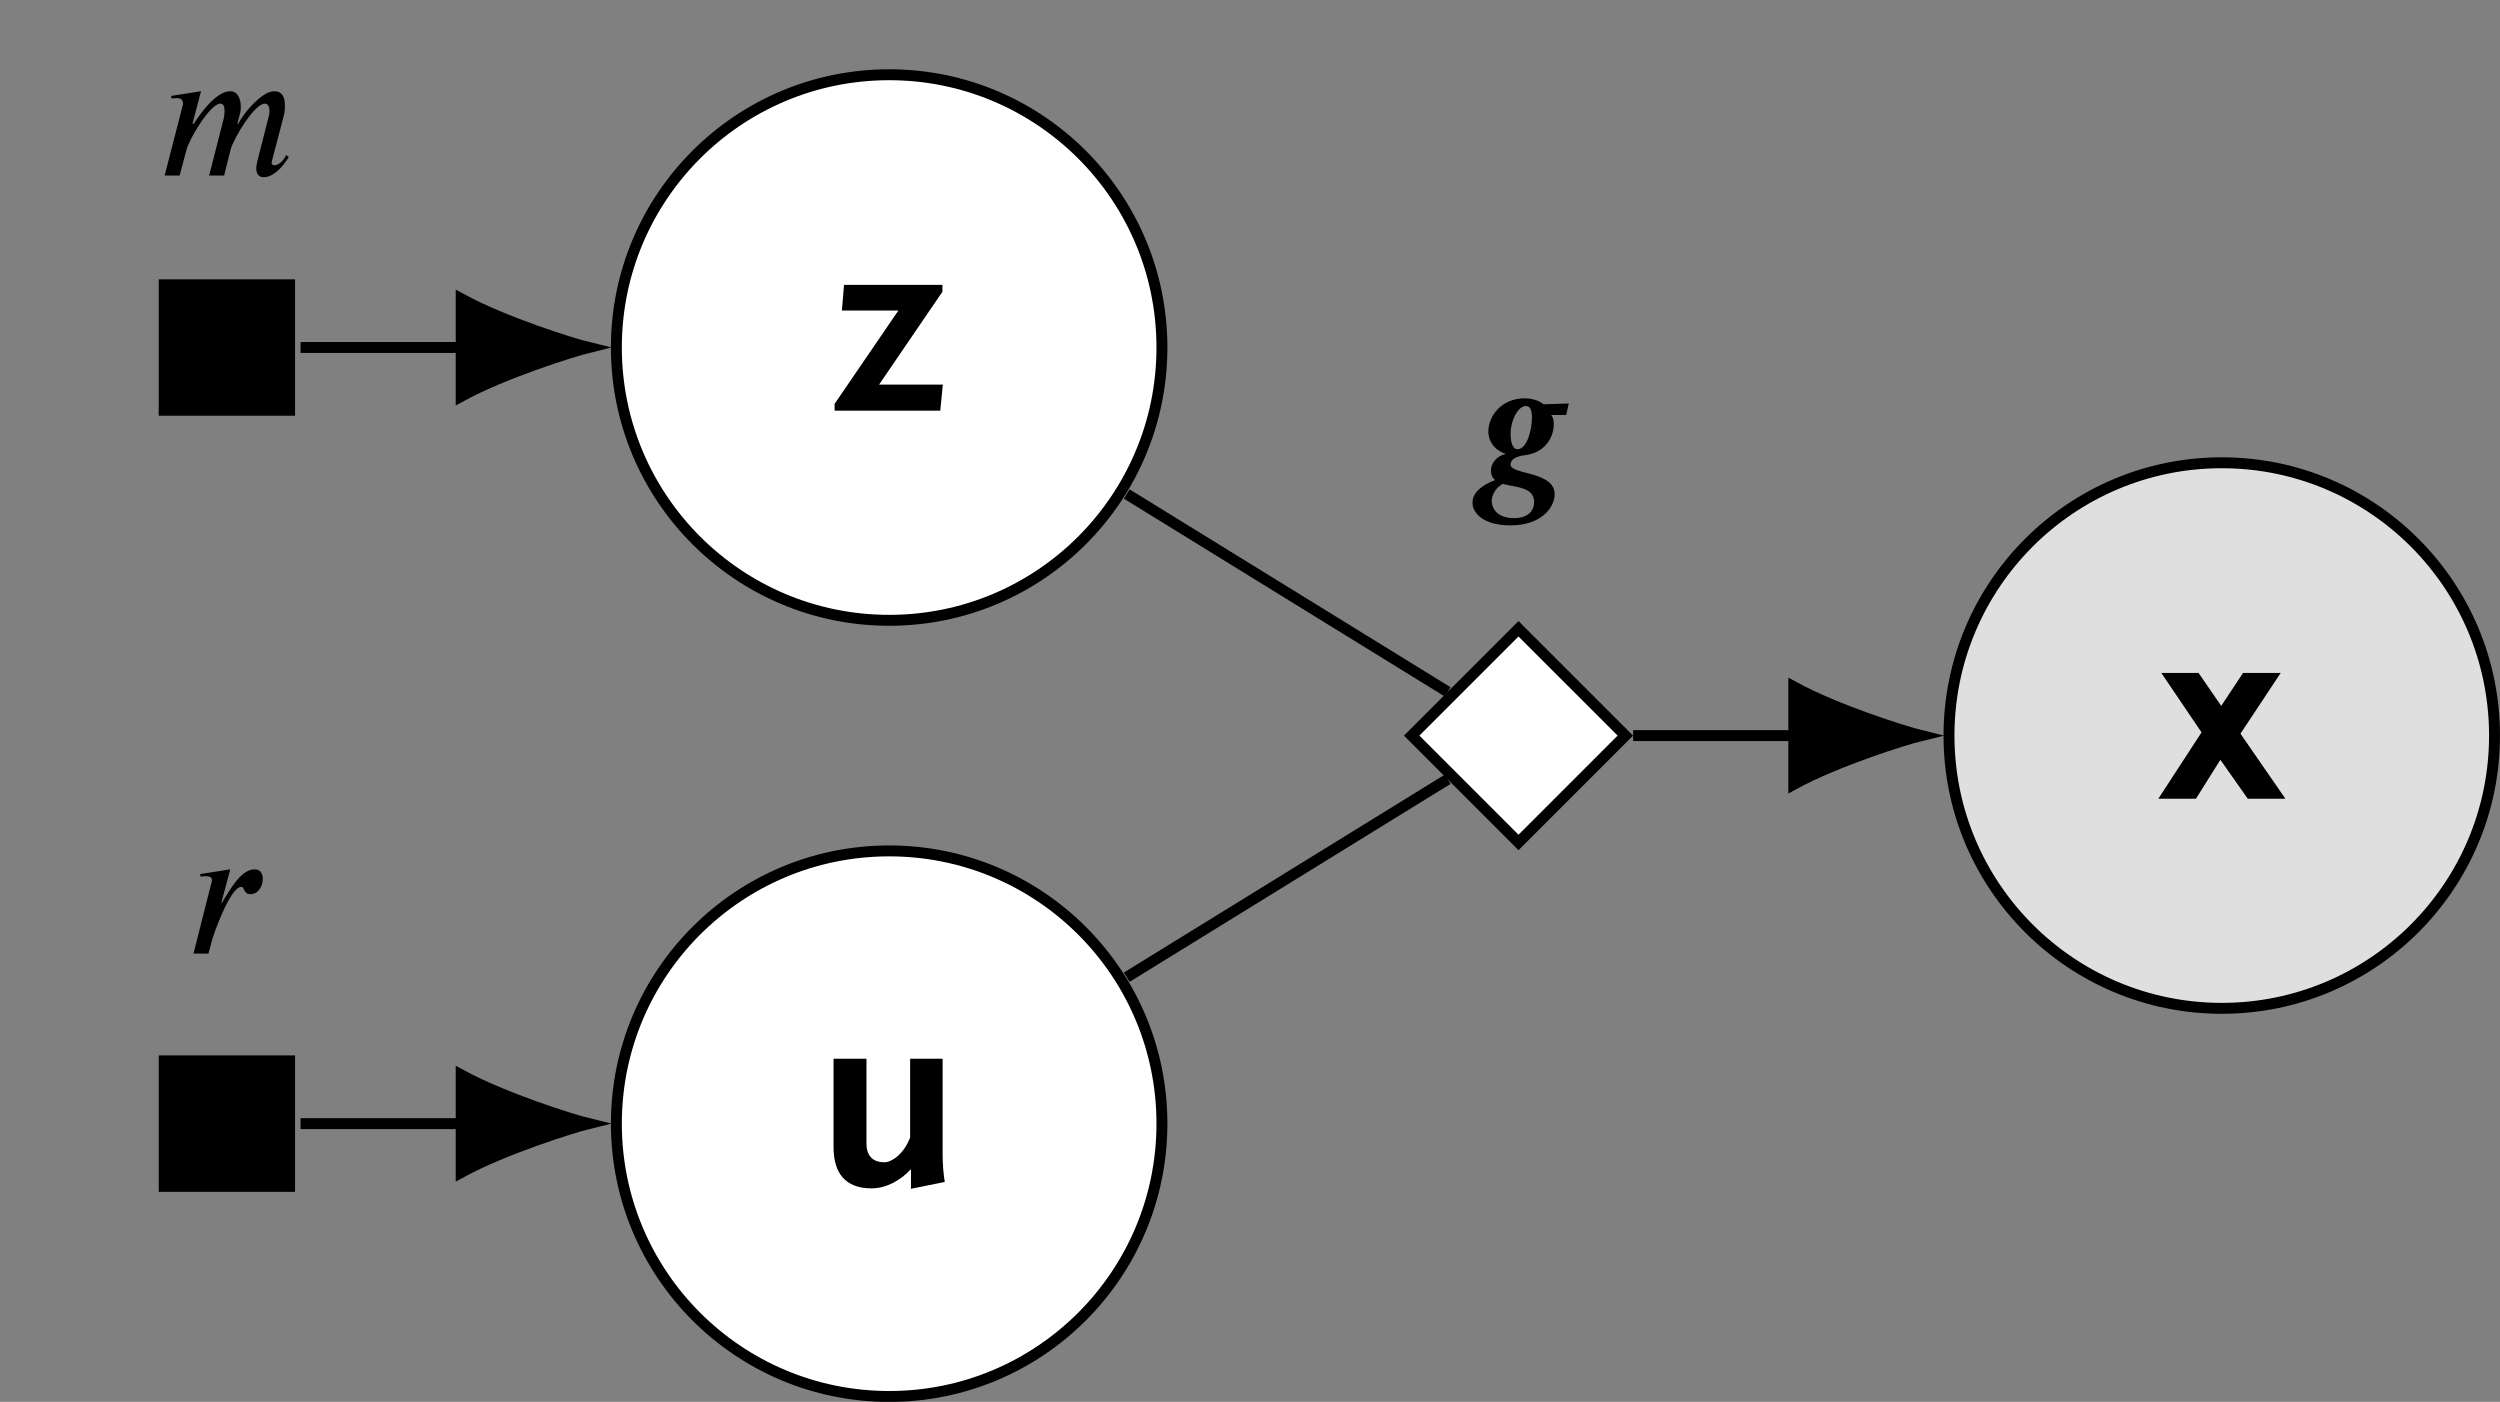<?xml version="1.0" encoding="UTF-8"?>
<svg xmlns="http://www.w3.org/2000/svg" xmlns:xlink="http://www.w3.org/1999/xlink" width="91.309pt" height="51.201pt" viewBox="0 0 91.309 51.201" version="1.1">
<rect x="0" y="0" width="91.309" height="51.201" fill="#808080" stroke="none"/>
<defs>
<g>
<symbol overflow="visible" id="glyph0-0">
<path style="stroke:none;" d=""/>
</symbol>
<symbol overflow="visible" id="glyph0-1">
<path style="stroke:none;" d="M 4.844 0 L 3.203 -2.375 L 4.672 -4.594 L 3.297 -4.594 L 2.5 -3.391 L 1.672 -4.594 L 0.312 -4.594 L 1.781 -2.422 L 0.203 0 L 1.578 0 L 2.469 -1.422 L 3.469 0 Z M 4.844 0 "/>
</symbol>
<symbol overflow="visible" id="glyph0-2">
<path style="stroke:none;" d="M 4.156 -0.953 L 1.828 -0.953 L 4.141 -4.344 L 4.141 -4.594 L 0.547 -4.594 L 0.469 -3.656 L 2.531 -3.656 L 0.203 -0.25 L 0.203 0 L 4.062 0 Z M 4.156 -0.953 "/>
</symbol>
<symbol overflow="visible" id="glyph0-3">
<path style="stroke:none;" d="M 4.609 -0.094 C 4.562 -0.375 4.531 -0.75 4.531 -1.094 L 4.531 -4.594 L 3.344 -4.594 L 3.344 -1.719 C 3.109 -1.094 2.656 -0.812 2.406 -0.812 C 2.047 -0.812 1.75 -0.984 1.75 -1.5 L 1.75 -4.594 L 0.547 -4.594 L 0.547 -1.375 C 0.547 -0.422 0.969 0.141 1.938 0.141 C 2.469 0.141 3 -0.156 3.359 -0.547 L 3.375 -0.547 L 3.375 0.156 Z M 4.609 -0.094 "/>
</symbol>
<symbol overflow="visible" id="glyph1-0">
<path style="stroke:none;" d=""/>
</symbol>
<symbol overflow="visible" id="glyph1-1">
<path style="stroke:none;" d="M 4.641 -0.75 C 4.516 -0.484 4.328 -0.375 4.219 -0.375 C 4.156 -0.375 4.109 -0.406 4.109 -0.453 C 4.109 -0.484 4.125 -0.516 4.125 -0.547 L 4.547 -2.156 C 4.594 -2.328 4.594 -2.453 4.594 -2.578 C 4.594 -2.891 4.469 -3.078 4.219 -3.078 C 4.078 -3.078 3.953 -3.031 3.797 -2.922 C 3.453 -2.688 3.094 -2.266 2.891 -1.891 L 2.859 -1.891 L 2.922 -2.141 C 2.969 -2.281 2.984 -2.391 2.984 -2.516 C 2.984 -2.812 2.859 -3.078 2.609 -3.078 C 2.344 -3.078 1.922 -2.891 1.266 -1.891 L 1.219 -1.891 L 1.531 -3.078 L 0.438 -2.906 L 0.453 -2.812 C 0.516 -2.812 0.578 -2.828 0.641 -2.828 C 0.828 -2.828 0.875 -2.734 0.875 -2.609 L 0.203 0 L 0.75 0 L 1 -0.938 C 1.109 -1.359 1.875 -2.625 2.234 -2.625 C 2.359 -2.625 2.391 -2.5 2.391 -2.359 C 2.391 -2.266 2.375 -2.141 2.359 -2.078 L 1.828 0 L 2.375 0 L 2.609 -0.938 C 2.719 -1.359 3.484 -2.625 3.859 -2.625 C 3.984 -2.625 4.031 -2.5 4.031 -2.359 C 4.031 -2.25 4.016 -2.188 3.984 -2.078 L 3.594 -0.547 C 3.562 -0.406 3.547 -0.328 3.547 -0.281 C 3.547 -0.016 3.672 0.062 3.828 0.062 C 4.156 0.062 4.516 -0.297 4.734 -0.672 Z M 4.641 -0.75 "/>
</symbol>
<symbol overflow="visible" id="glyph1-2">
<path style="stroke:none;" d="M 1.219 -1.859 L 1.547 -3.078 L 0.453 -2.906 L 0.453 -2.812 C 0.5 -2.812 0.594 -2.828 0.641 -2.828 C 0.797 -2.828 0.875 -2.781 0.875 -2.703 C 0.875 -2.656 0.875 -2.609 0.844 -2.531 L 0.203 0 L 0.75 0 L 0.891 -0.531 C 0.922 -0.641 1.531 -2.438 1.953 -2.438 C 2.078 -2.438 2.016 -2.172 2.281 -2.172 C 2.578 -2.172 2.734 -2.469 2.734 -2.734 C 2.734 -2.922 2.641 -3.078 2.438 -3.078 C 2.047 -3.078 1.719 -2.625 1.484 -2.25 C 1.406 -2.125 1.312 -1.984 1.25 -1.859 Z M 1.219 -1.859 "/>
</symbol>
<symbol overflow="visible" id="glyph2-0">
<path style="stroke:none;" d=""/>
</symbol>
<symbol overflow="visible" id="glyph2-1">
<path style="stroke:none;" d="M 3.672 -3.031 L 2.75 -3 C 2.656 -3.094 2.391 -3.219 2.062 -3.219 C 1.234 -3.219 0.734 -2.594 0.734 -2 C 0.734 -1.703 0.906 -1.344 1.375 -1.188 C 1.047 -1.125 0.828 -0.844 0.828 -0.578 C 0.828 -0.453 0.875 -0.312 0.984 -0.234 C 0.531 -0.062 0.156 0.203 0.156 0.594 C 0.156 0.969 0.547 1.422 1.547 1.422 C 2.672 1.422 3.156 0.766 3.156 0.281 C 3.156 -0.562 1.547 -0.422 1.547 -0.797 C 1.547 -0.969 1.703 -1.094 2.062 -1.141 C 2.766 -1.219 3.125 -1.75 3.125 -2.281 C 3.125 -2.391 3.109 -2.516 3.031 -2.609 L 3.578 -2.609 Z M 2.328 -2.516 C 2.328 -2.094 2.156 -1.359 1.797 -1.359 C 1.641 -1.359 1.547 -1.578 1.547 -1.922 C 1.547 -2.406 1.812 -2.938 2.109 -2.938 C 2.266 -2.938 2.328 -2.781 2.328 -2.516 Z M 2.406 0.562 C 2.406 0.891 2.188 1.156 1.672 1.156 C 1.109 1.156 0.859 0.859 0.859 0.516 C 0.859 0.312 1.016 0.078 1.125 0 L 1.25 -0.094 C 1.406 -0.062 1.672 0 1.781 0.016 C 2.141 0.094 2.406 0.219 2.406 0.562 Z M 2.406 0.562 "/>
</symbol>
</g>
<clipPath id="clip1">
  <path d="M 71 16 L 91.309 16 L 91.309 37 L 71 37 Z M 71 16 "/>
</clipPath>
<clipPath id="clip2">
  <path d="M 65 11 L 91.309 11 L 91.309 43 L 65 43 Z M 65 11 "/>
</clipPath>
<clipPath id="clip3">
  <path d="M 22 31 L 43 31 L 43 51.199 L 22 51.199 Z M 22 31 "/>
</clipPath>
<clipPath id="clip4">
  <path d="M 16 25 L 49 25 L 49 51.199 L 16 51.199 Z M 16 25 "/>
</clipPath>
</defs>
<g id="surface1">
<g clip-path="url(#clip1)" clip-rule="nonzero">
<path style=" stroke:none;fill-rule:nonzero;fill:rgb(87.5%,87.5%,87.5%);fill-opacity:1;" d="M 91.109 26.867 C 91.109 21.363 86.648 16.902 81.148 16.902 C 75.645 16.902 71.184 21.363 71.184 26.867 C 71.184 32.367 75.645 36.828 81.148 36.828 C 86.648 36.828 91.109 32.367 91.109 26.867 Z M 91.109 26.867 "/>
</g>
<g clip-path="url(#clip2)" clip-rule="nonzero">
<path style="fill:none;stroke-width:0.399;stroke-linecap:butt;stroke-linejoin:miter;stroke:rgb(0%,0%,0%);stroke-opacity:1;stroke-miterlimit:10;" d="M 9.962 -0.001 C 9.962 5.503 5.501 9.964 0.001 9.964 C -5.502 9.964 -9.963 5.503 -9.963 -0.001 C -9.963 -5.501 -5.502 -9.962 0.001 -9.962 C 5.501 -9.962 9.962 -5.501 9.962 -0.001 Z M 9.962 -0.001 " transform="matrix(1,0,0,-1,81.147,26.866)"/>
</g>
<g style="fill:rgb(0%,0%,0%);fill-opacity:1;">
  <use xlink:href="#glyph0-1" x="78.627" y="29.172"/>
</g>
<path style="fill-rule:nonzero;fill:rgb(100%,100%,100%);fill-opacity:1;stroke-width:0.399;stroke-linecap:butt;stroke-linejoin:miter;stroke:rgb(0%,0%,0%);stroke-opacity:1;stroke-miterlimit:10;" d="M -38.709 14.175 C -38.709 19.675 -43.17 24.136 -48.67 24.136 C -54.174 24.136 -58.635 19.675 -58.635 14.175 C -58.635 8.671 -54.174 4.21 -48.67 4.21 C -43.17 4.21 -38.709 8.671 -38.709 14.175 Z M -38.709 14.175 " transform="matrix(1,0,0,-1,81.147,26.866)"/>
<g style="fill:rgb(0%,0%,0%);fill-opacity:1;">
  <use xlink:href="#glyph0-2" x="30.28" y="14.999"/>
</g>
<g clip-path="url(#clip3)" clip-rule="nonzero">
<path style=" stroke:none;fill-rule:nonzero;fill:rgb(100%,100%,100%);fill-opacity:1;" d="M 42.438 41.039 C 42.438 35.535 37.977 31.078 32.477 31.078 C 26.973 31.078 22.512 35.535 22.512 41.039 C 22.512 46.543 26.973 51.004 32.477 51.004 C 37.977 51.004 42.438 46.543 42.438 41.039 Z M 42.438 41.039 "/>
</g>
<g clip-path="url(#clip4)" clip-rule="nonzero">
<path style="fill:none;stroke-width:0.399;stroke-linecap:butt;stroke-linejoin:miter;stroke:rgb(0%,0%,0%);stroke-opacity:1;stroke-miterlimit:10;" d="M -38.709 -14.173 C -38.709 -8.669 -43.17 -4.212 -48.67 -4.212 C -54.174 -4.212 -58.635 -8.669 -58.635 -14.173 C -58.635 -19.677 -54.174 -24.138 -48.67 -24.138 C -43.17 -24.138 -38.709 -19.677 -38.709 -14.173 Z M -38.709 -14.173 " transform="matrix(1,0,0,-1,81.147,26.866)"/>
</g>
<g style="fill:rgb(0%,0%,0%);fill-opacity:1;">
  <use xlink:href="#glyph0-3" x="29.897" y="43.263"/>
</g>
<path style=" stroke:none;fill-rule:nonzero;fill:rgb(0%,0%,0%);fill-opacity:1;" d="M 5.797 15.184 L 10.777 15.184 L 10.777 10.203 L 5.797 10.203 Z M 5.797 15.184 "/>
<g style="fill:rgb(0%,0%,0%);fill-opacity:1;">
  <use xlink:href="#glyph1-1" x="5.811" y="6.41"/>
</g>
<path style="fill:none;stroke-width:0.399;stroke-linecap:butt;stroke-linejoin:miter;stroke:rgb(0%,0%,0%);stroke-opacity:1;stroke-miterlimit:10;" d="M -70.17 14.175 L -64.303 14.175 " transform="matrix(1,0,0,-1,81.147,26.866)"/>
<path style="fill-rule:nonzero;fill:rgb(0%,0%,0%);fill-opacity:1;stroke-width:0.399;stroke-linecap:butt;stroke-linejoin:miter;stroke:rgb(0%,0%,0%);stroke-opacity:1;stroke-miterlimit:10;" d="M 4.648 0.001 C 4.078 0.138 1.57 0.923 -0 1.779 L -0 -1.78 C 1.57 -0.925 4.078 -0.139 4.648 0.001 Z M 4.648 0.001 " transform="matrix(1,0,0,-1,16.844,12.693)"/>
<path style=" stroke:none;fill-rule:nonzero;fill:rgb(0%,0%,0%);fill-opacity:1;" d="M 5.797 43.531 L 10.777 43.531 L 10.777 38.547 L 5.797 38.547 Z M 5.797 43.531 "/>
<g style="fill:rgb(0%,0%,0%);fill-opacity:1;">
  <use xlink:href="#glyph1-2" x="6.864" y="34.829"/>
</g>
<path style="fill:none;stroke-width:0.399;stroke-linecap:butt;stroke-linejoin:miter;stroke:rgb(0%,0%,0%);stroke-opacity:1;stroke-miterlimit:10;" d="M -70.17 -14.173 L -64.303 -14.173 " transform="matrix(1,0,0,-1,81.147,26.866)"/>
<path style="fill-rule:nonzero;fill:rgb(0%,0%,0%);fill-opacity:1;stroke-width:0.399;stroke-linecap:butt;stroke-linejoin:miter;stroke:rgb(0%,0%,0%);stroke-opacity:1;stroke-miterlimit:10;" d="M 4.648 0 C 4.078 0.137 1.57 0.926 -0 1.778 L -0 -1.781 C 1.57 -0.925 4.078 -0.14 4.648 0 Z M 4.648 0 " transform="matrix(1,0,0,-1,16.844,41.039)"/>
<path style="fill-rule:nonzero;fill:rgb(100%,100%,100%);fill-opacity:1;stroke-width:0.399;stroke-linecap:butt;stroke-linejoin:miter;stroke:rgb(0%,0%,0%);stroke-opacity:1;stroke-miterlimit:10;" d="M -21.784 -0.001 L -25.686 3.901 L -29.588 -0.001 L -25.686 -3.904 Z M -21.784 -0.001 " transform="matrix(1,0,0,-1,81.147,26.866)"/>
<g style="fill:rgb(0%,0%,0%);fill-opacity:1;">
  <use xlink:href="#glyph2-1" x="53.625" y="17.767"/>
</g>
<path style="fill:none;stroke-width:0.399;stroke-linecap:butt;stroke-linejoin:miter;stroke:rgb(0%,0%,0%);stroke-opacity:1;stroke-miterlimit:10;" d="M -39.995 -8.825 L -28.272 -1.595 " transform="matrix(1,0,0,-1,81.147,26.866)"/>
<path style="fill:none;stroke-width:0.399;stroke-linecap:butt;stroke-linejoin:miter;stroke:rgb(0%,0%,0%);stroke-opacity:1;stroke-miterlimit:10;" d="M -39.995 8.823 L -28.272 1.596 " transform="matrix(1,0,0,-1,81.147,26.866)"/>
<path style="fill:none;stroke-width:0.399;stroke-linecap:butt;stroke-linejoin:miter;stroke:rgb(0%,0%,0%);stroke-opacity:1;stroke-miterlimit:10;" d="M -21.499 -0.001 L -15.631 -0.001 " transform="matrix(1,0,0,-1,81.147,26.866)"/>
<path style="fill-rule:nonzero;fill:rgb(0%,0%,0%);fill-opacity:1;stroke-width:0.399;stroke-linecap:butt;stroke-linejoin:miter;stroke:rgb(0%,0%,0%);stroke-opacity:1;stroke-miterlimit:10;" d="M 4.649 -0.001 C 4.079 0.139 1.567 0.925 0.001 1.78 L 0.001 -1.779 C 1.567 -0.923 4.079 -0.138 4.649 -0.001 Z M 4.649 -0.001 " transform="matrix(1,0,0,-1,65.515,26.866)"/>
</g>
</svg>
